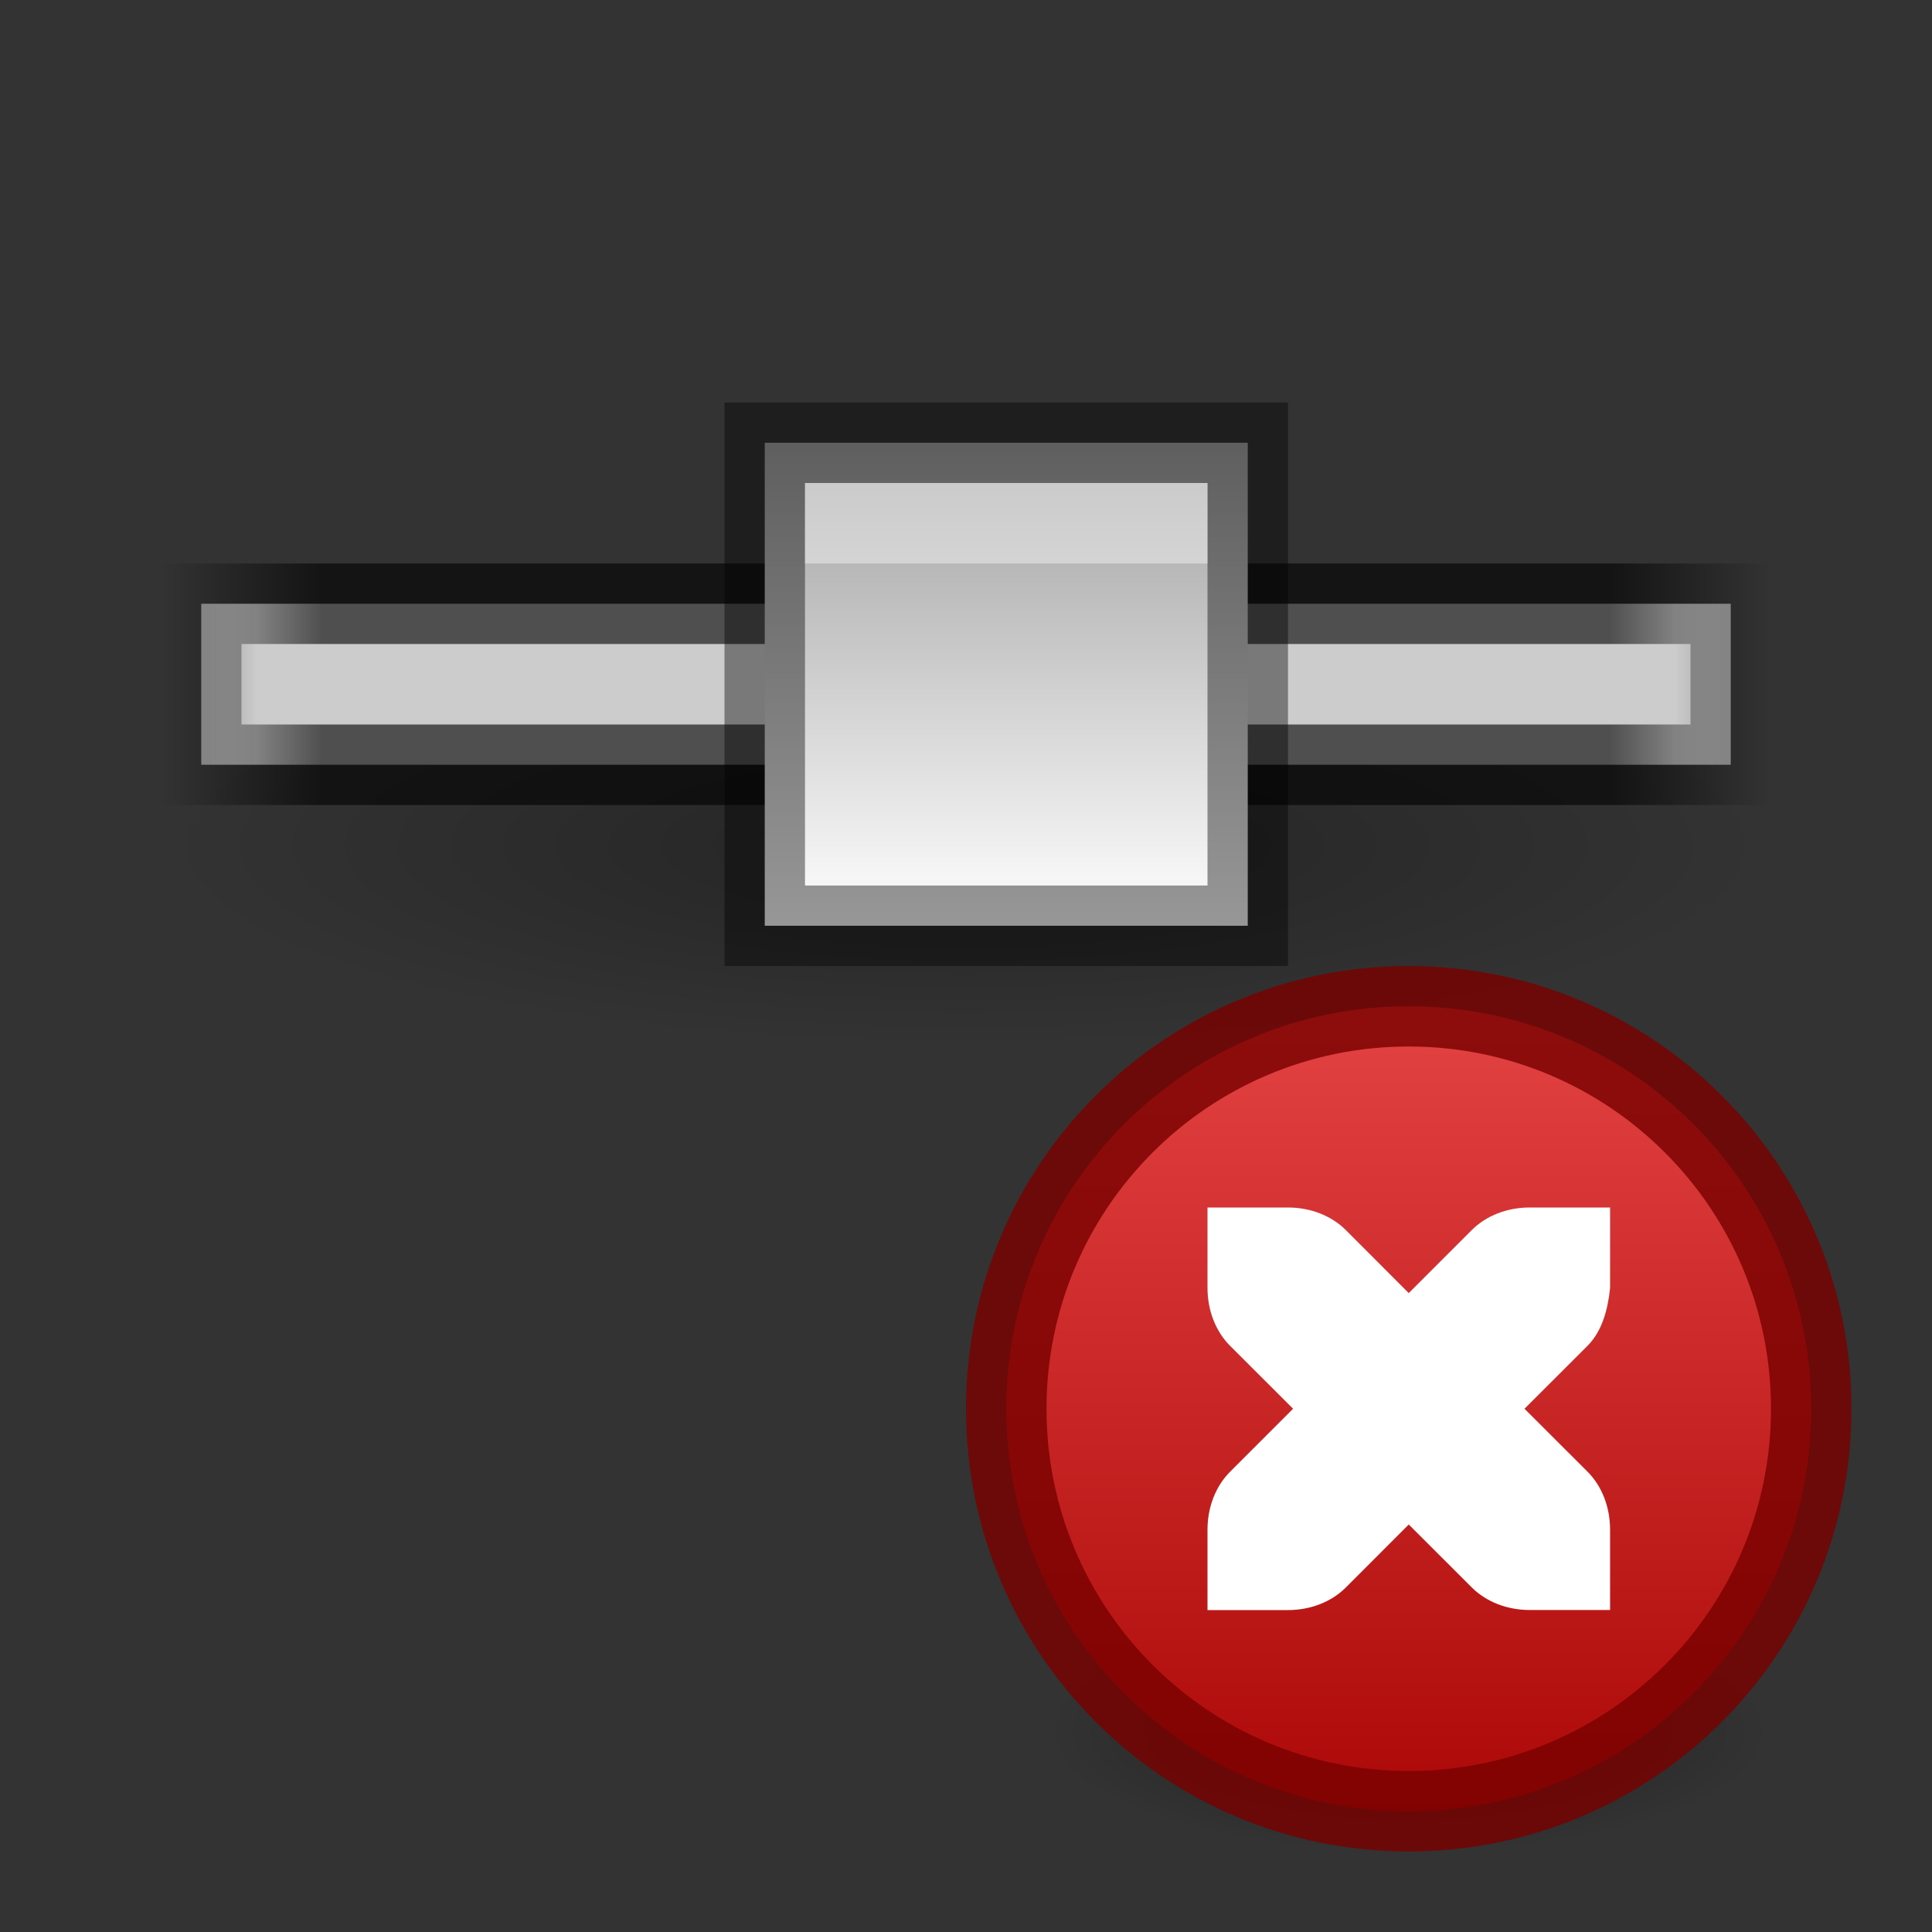 <svg xmlns="http://www.w3.org/2000/svg" xmlns:svg="http://www.w3.org/2000/svg" xmlns:xlink="http://www.w3.org/1999/xlink" id="svg3495" width="24" height="24" version="1.1"><rect width="100%" height="100%" fill="#333333" stroke="none"/><defs id="defs3497"><linearGradient id="linearGradient3911"><stop id="stop3913" offset="0" style="stop-color:#000;stop-opacity:1"/><stop id="stop3915" offset="1" style="stop-color:#000;stop-opacity:0"/></linearGradient><linearGradient id="linearGradient4368"><stop id="stop4370" offset="0" style="stop-color:#a0a0a0;stop-opacity:1"/><stop id="stop4372" offset="1" style="stop-color:#fff;stop-opacity:1"/></linearGradient><linearGradient id="linearGradient4342"><stop id="stop4344" offset="0" style="stop-color:#000;stop-opacity:0"/><stop style="stop-color:#000;stop-opacity:1" id="stop4352" offset=".1"/><stop style="stop-color:#000;stop-opacity:1" id="stop4350" offset=".9"/><stop id="stop4346" offset="1" style="stop-color:#000;stop-opacity:0"/></linearGradient><linearGradient id="linearGradient3821"><stop id="stop3823" offset="0" style="stop-color:#ccc;stop-opacity:0"/><stop style="stop-color:#ccc;stop-opacity:1" id="stop4356" offset=".1"/><stop style="stop-color:#ccc;stop-opacity:1" id="stop4354" offset=".9"/><stop id="stop3825" offset="1" style="stop-color:#ccc;stop-opacity:0"/></linearGradient><linearGradient id="linearGradient3261" x1="22" x2="0" y1="10" y2="10" gradientTransform="translate(1,22)" gradientUnits="userSpaceOnUse" xlink:href="#linearGradient3821"/><linearGradient id="linearGradient4348" x1="1" x2="21" y1="37.5" y2="37.5" gradientTransform="translate(1,-5)" gradientUnits="userSpaceOnUse" xlink:href="#linearGradient4342"/><linearGradient id="linearGradient4374" x1="7.5" x2="13.5" y1="37.5" y2="37.5" gradientTransform="translate(22,-50)" gradientUnits="userSpaceOnUse" xlink:href="#linearGradient4368"/><linearGradient id="linearGradient3021" x1="11" x2="15" y1="13" y2="13" gradientUnits="userSpaceOnUse" xlink:href="#linearGradient3760"/><linearGradient id="linearGradient3866"><stop id="stop3868" offset="0" style="stop-color:#000;stop-opacity:1"/><stop id="stop3870" offset="1" style="stop-color:#000;stop-opacity:0"/></linearGradient><radialGradient id="radialGradient3111" cx="16.5" cy="20.5" r="5.5" fx="16.5" fy="20.5" gradientTransform="matrix(1,0,0,0.273,0,14.909)" gradientUnits="userSpaceOnUse" xlink:href="#linearGradient3866"/><linearGradient id="linearGradient3760"><stop id="stop3762" offset="0" style="stop-color:#e44343;stop-opacity:1"/><stop id="stop3764" offset="1" style="stop-color:#ac0808;stop-opacity:1"/></linearGradient><radialGradient id="radialGradient3953" cx="11" cy="10.5" r="10" fx="11" fy="10.5" gradientTransform="matrix(1,0,0,0.25,0,7.875)" gradientUnits="userSpaceOnUse" xlink:href="#linearGradient3911"/></defs><g id="layer1" transform="translate(0,-24)"><path id="path3141" d="M 21,10.5 C 21,11.881 16.523,13 11,13 5.477,13 1,11.881 1,10.5 1,9.119 5.477,8 11,8 c 5.523,0 10,1.119 10,2.5 z" transform="translate(1,24)" style="opacity:.3;fill:url(#radialGradient3953);fill-opacity:1;stroke:#fff;stroke-width:0;stroke-linecap:round;stroke-linejoin:round;stroke-miterlimit:4;stroke-opacity:1;stroke-dasharray:none"/><path id="path3091" d="m 2.5,31.5 0,0.5 0,1 0,0.5 0.5,0 18,0 0.5,0 0,-0.5 0,-1 0,-0.5 -0.5,0 -18,0 z" style="fill:url(#linearGradient3261);fill-opacity:1;stroke:none"/><path style="opacity:.61;fill:none;stroke:url(#linearGradient4348);stroke-width:1;stroke-miterlimit:4;stroke-opacity:1;stroke-dasharray:none" id="path3093" d="m 2.5,31.5 0,0.5 0,1 0,0.5 0.5,0 18,0 0.5,0 0,-0.5 0,-1 0,-0.5 -0.5,0 -18,0 z"/><rect id="rect4358" width="6" height="6" x="29.5" y="-15.5" transform="matrix(0,1,-1,0,0,0)" style="fill:url(#linearGradient4374);fill-opacity:1;stroke:none"/><rect style="opacity:.41;fill:none;stroke:#000;stroke-opacity:1" id="rect4360" width="6" height="6" x="9.5" y="29.5"/><path id="rect4366" d="m 10,30 0,1 0,0 1,0 0,0 4,0 0,-1 -4,0 z" style="opacity:.4;fill:#fff;fill-opacity:1;stroke:none"/><g id="g4431" transform="translate(1,-1)"><path style="opacity:.4;fill:url(#radialGradient3111);fill-opacity:1;stroke:none" id="path3864" d="M 22,20.5 C 22,21.328 19.538,22 16.5,22 13.462,22 11,21.328 11,20.5 11,19.672 13.462,19 16.5,19 c 3.038,0 5.5,0.672 5.5,1.5 z" transform="matrix(0.818,0,0,1,3,26)"/><path style="fill:url(#linearGradient3021);fill-opacity:1;stroke:none;display:inline" id="path3042" d="m 15,13 c 0,1.105 -0.895,2 -2,2 -1.105,0 -2,-0.895 -2,-2 0,-1.105 0.895,-2 2,-2 1.105,0 2,0.895 2,2 z" transform="matrix(0,2.5,2.5,0,-16,10)"/><path id="path3814" d="m 15,13 c 0,1.105 -0.895,2 -2,2 -1.105,0 -2,-0.895 -2,-2 0,-1.105 0.895,-2 2,-2 1.105,0 2,0.895 2,2 z" transform="matrix(2.5,0,0,2.5,-16,10)" style="opacity:.81;fill:none;stroke:#790000;stroke-width:.4;stroke-miterlimit:4;stroke-opacity:1;stroke-dasharray:none;display:inline"/><path style="color:#000;fill:#fff;fill-opacity:1;fill-rule:nonzero;stroke:none;stroke-width:2;marker:none;visibility:visible;display:inline;overflow:visible;enable-background:new" id="path5757" d="m 14,40 0,1 c 0,0.276 0.1,0.538 0.281,0.719 L 15.063,42.5 14.281,43.282 C 14.1,43.463 14,43.725 14,44.001 l 0,1 1,0 c 0.276,0 0.538,-0.1 0.719,-0.281 L 16.5,43.938 17.282,44.719 c 0.181,0.181 0.443,0.281 0.719,0.281 l 1,0 0,-1 c 0,-0.276 -0.1,-0.538 -0.281,-0.719 L 17.938,42.5 18.72,41.719 C 18.9,41.538 18.973,41.275 19.001,41 l 0,-1 -1,0 c -0.276,0 -0.538,0.1 -0.719,0.281 L 16.5,41.063 15.719,40.281 C 15.538,40.1 15.276,40 15,40 z"/></g></g></svg>